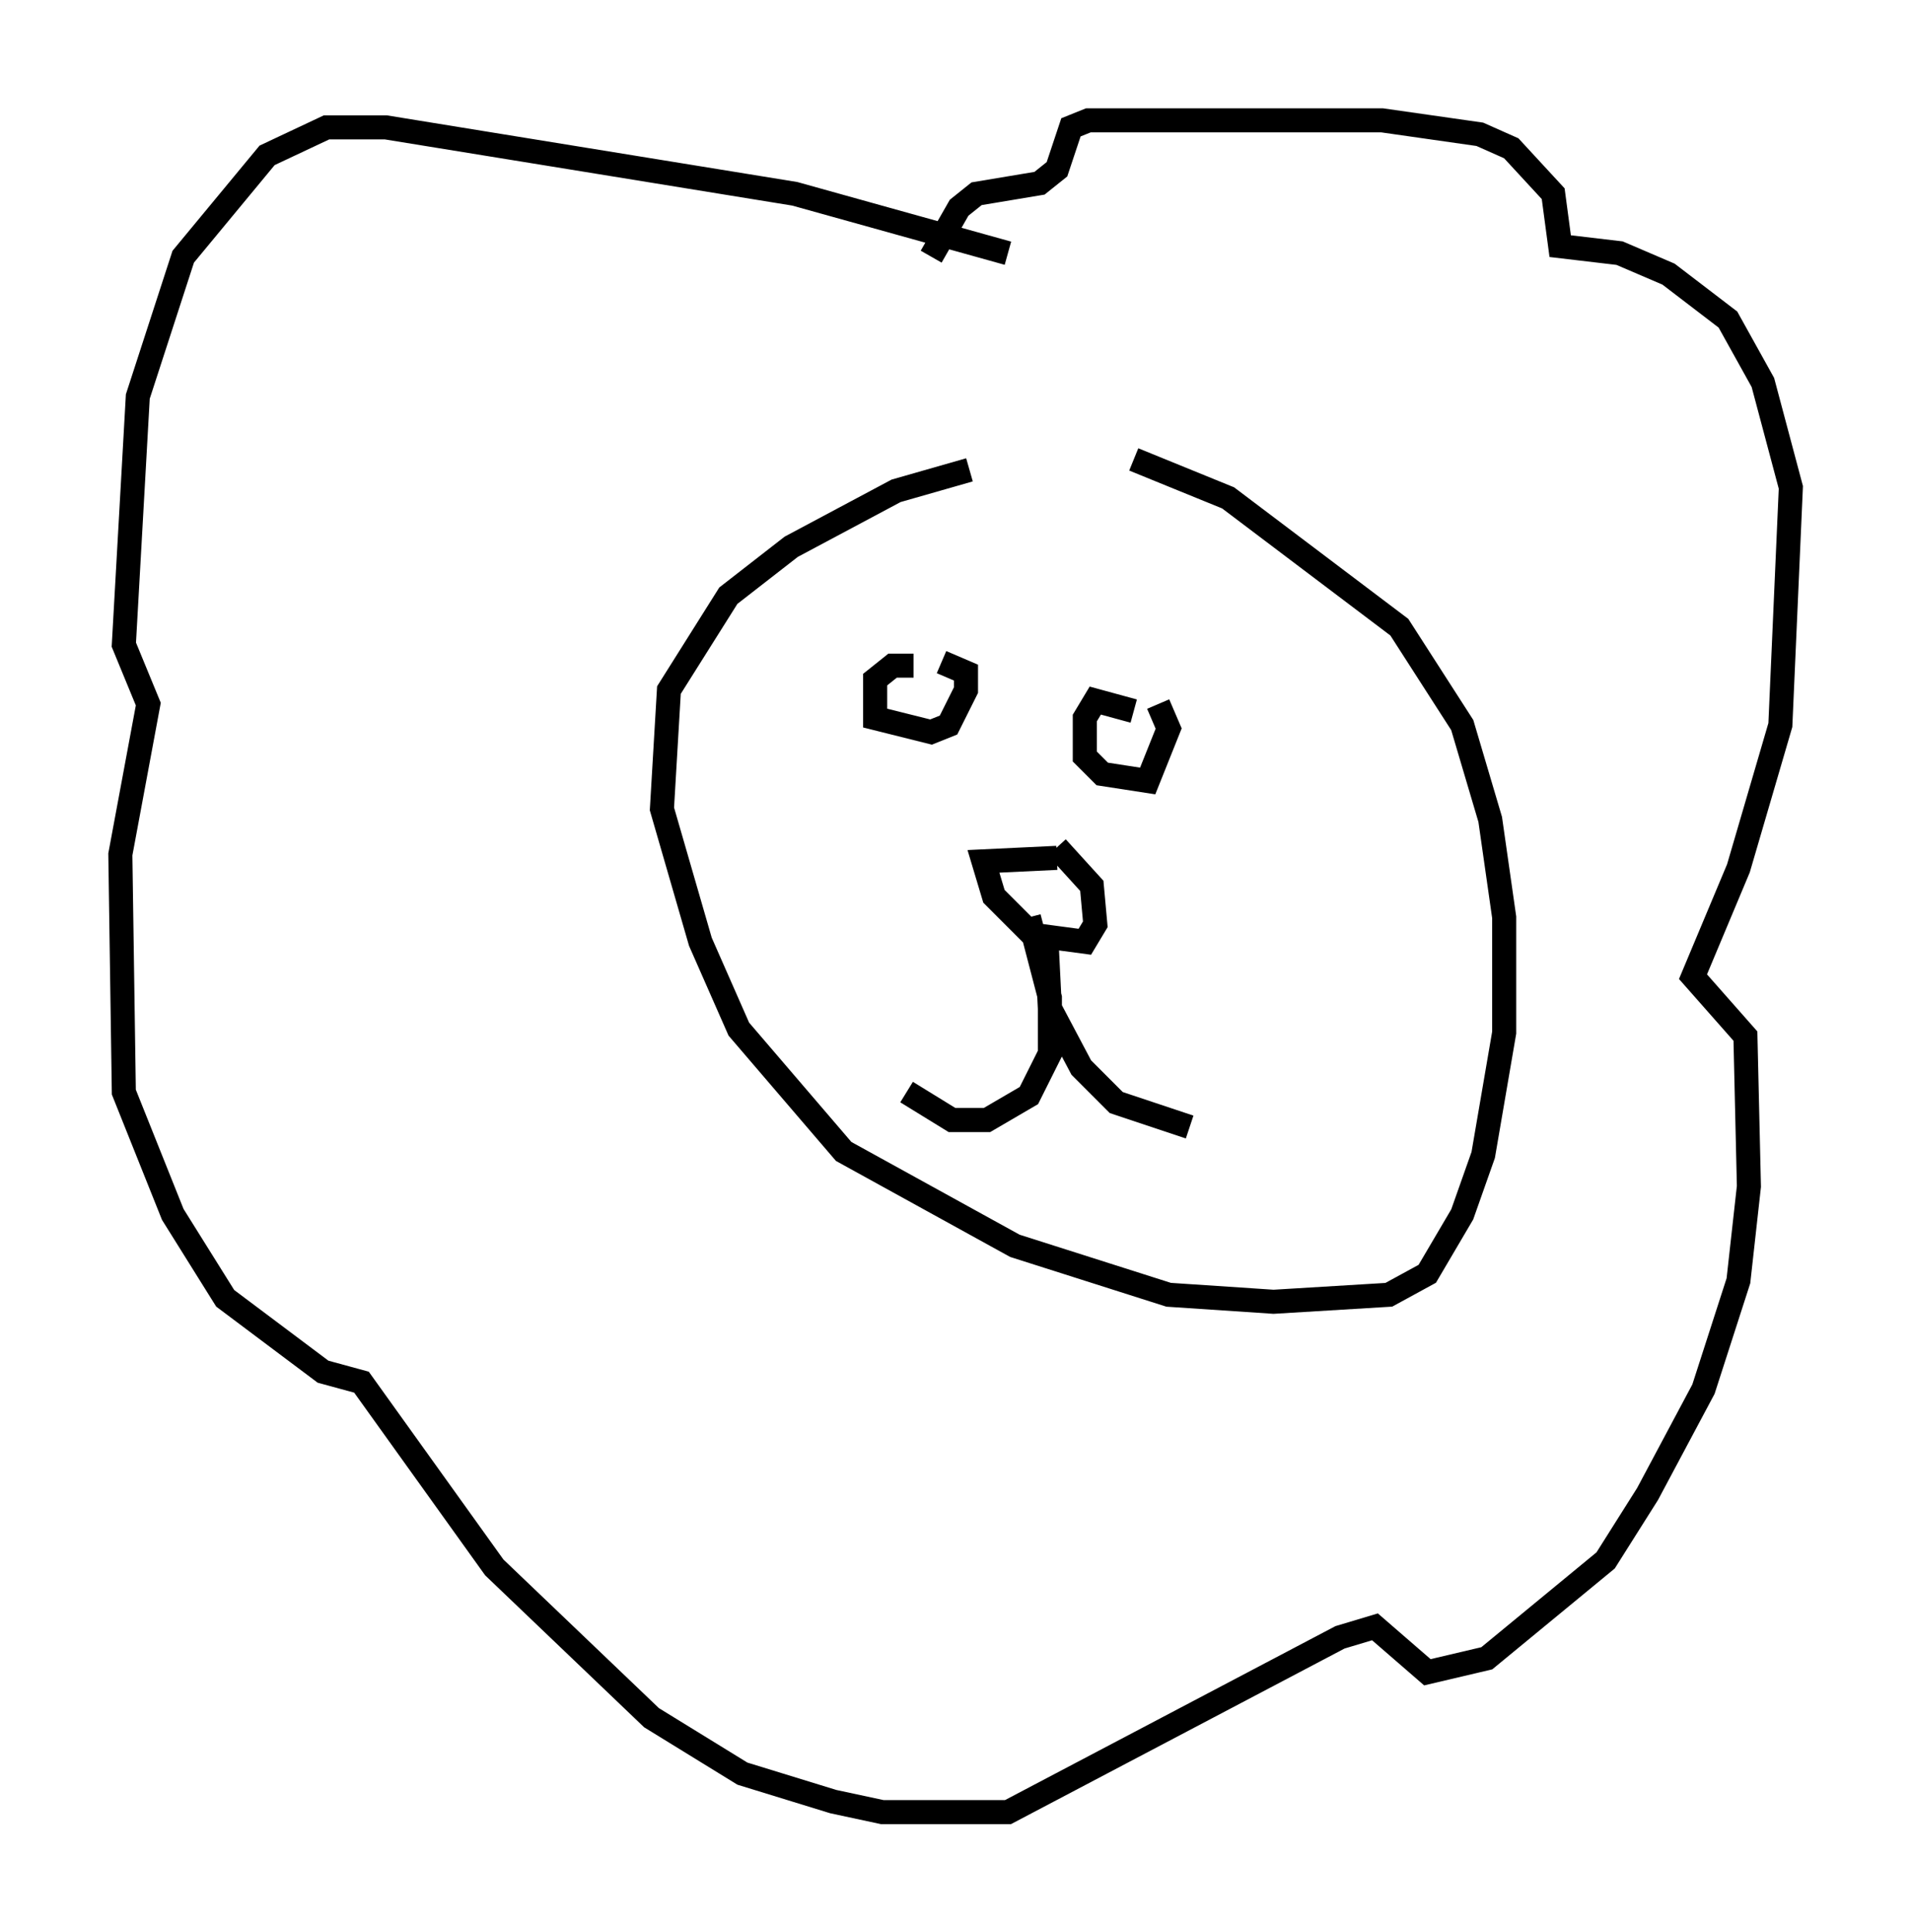 <?xml version="1.0" encoding="utf-8" ?>
<svg baseProfile="full" height="80.302" version="1.1" width="79.43" xmlns="http://www.w3.org/2000/svg" xmlns:ev="http://www.w3.org/2001/xml-events" xmlns:xlink="http://www.w3.org/1999/xlink"><defs /><rect fill="white" height="80.302" width="79.43" x="0" y="0" /><path d="M47.994, 19.089 m-7.698, 0.436 l-3.05, 0.872 -4.358, 2.324 l-2.615, 2.034 -2.469, 3.922 l-0.291, 4.939 1.598, 5.52 l1.598, 3.631 4.358, 5.084 l7.117, 3.922 6.391, 2.034 l4.358, 0.291 4.793, -0.291 l1.598, -0.872 1.453, -2.469 l0.872, -2.469 0.872, -5.084 l0.0, -4.793 -0.581, -4.067 l-1.162, -3.922 -2.615, -4.067 l-7.117, -5.374 -3.922, -1.598 m-9.151, 8.57 l-0.872, 0.0 -0.726, 0.581 l0.0, 1.598 2.324, 0.581 l0.726, -0.291 0.726, -1.453 l0.0, -0.726 -1.017, -0.436 m7.989, 2.034 l-1.598, -0.436 -0.436, 0.726 l0.0, 1.598 0.726, 0.726 l1.888, 0.291 0.872, -2.179 l-0.436, -1.017 m-4.212, 6.391 l-3.05, 0.145 0.436, 1.453 l1.598, 1.598 2.179, 0.291 l0.436, -0.726 -0.145, -1.598 l-1.453, -1.598 m-1.162, 2.905 l0.872, 3.341 0.0, 2.324 l-0.872, 1.743 -1.743, 1.017 l-1.453, 0.0 -1.888, -1.162 m5.81, -6.391 l0.145, 2.905 1.307, 2.469 l1.453, 1.453 3.05, 1.017 m-7.553, -36.313 l-8.86, -2.469 -16.994, -2.76 l-2.469, 0.0 -2.469, 1.162 l-3.486, 4.212 -1.888, 5.81 l-0.581, 10.313 1.017, 2.469 l-1.162, 6.246 0.145, 9.877 l2.034, 5.084 2.179, 3.486 l4.067, 3.05 1.598, 0.436 l5.52, 7.698 6.536, 6.246 l3.777, 2.324 3.777, 1.162 l2.034, 0.436 5.229, 0.0 l13.799, -7.263 1.453, -0.436 l2.179, 1.888 2.469, -0.581 l4.939, -4.067 1.743, -2.76 l2.324, -4.358 1.453, -4.503 l0.436, -3.922 -0.145, -6.246 l-2.179, -2.469 1.888, -4.503 l1.743, -5.955 0.436, -9.877 l-1.162, -4.358 -1.453, -2.615 l-2.469, -1.888 -2.034, -0.872 l-2.469, -0.291 -0.291, -2.179 l-1.743, -1.888 -1.307, -0.581 l-4.067, -0.581 -12.201, 0.0 l-0.726, 0.291 -0.581, 1.743 l-0.726, 0.581 -2.615, 0.436 l-0.726, 0.581 -1.162, 2.034 " fill="none" stroke="black" stroke-width="1" /></svg>